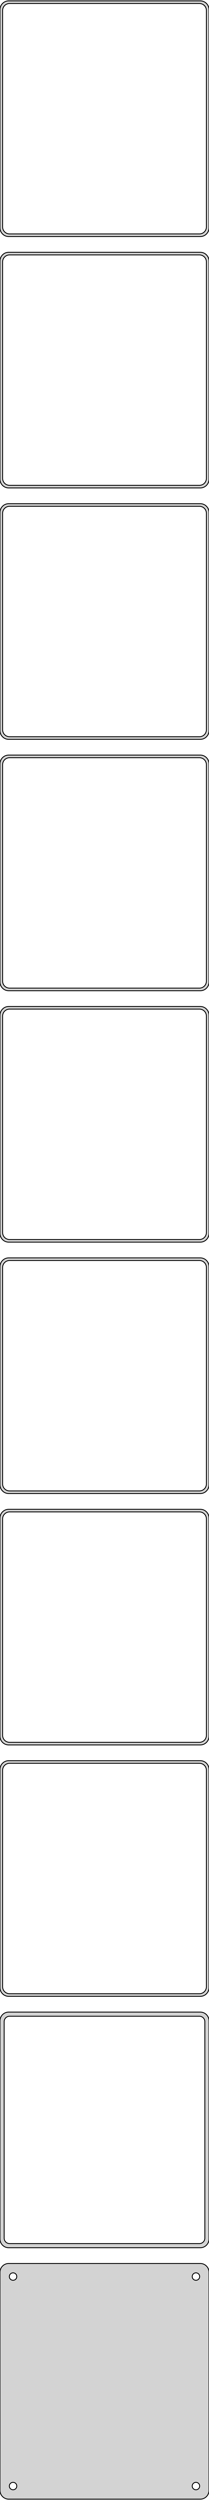 <?xml version="1.0" standalone="no"?>
<!DOCTYPE svg PUBLIC "-//W3C//DTD SVG 1.1//EN" "http://www.w3.org/Graphics/SVG/1.1/DTD/svg11.dtd">
<svg width="120mm" height="1432mm" viewBox="-60 -2804 120 1432" xmlns="http://www.w3.org/2000/svg" version="1.1">
<title>OpenSCAD Model</title>
<path d="
M 55.937,-2668.59 L 56.545,-2668.74 L 57.129,-2668.98 L 57.679,-2669.28 L 58.187,-2669.65 L 58.645,-2670.08
 L 59.045,-2670.56 L 59.382,-2671.09 L 59.649,-2671.66 L 59.843,-2672.26 L 59.961,-2672.87 L 60,-2673.5
 L 60,-2798.5 L 59.961,-2799.13 L 59.843,-2799.74 L 59.649,-2800.34 L 59.382,-2800.91 L 59.045,-2801.44
 L 58.645,-2801.92 L 58.187,-2802.35 L 57.679,-2802.72 L 57.129,-2803.02 L 56.545,-2803.26 L 55.937,-2803.41
 L 55.314,-2803.49 L -55.314,-2803.49 L -55.937,-2803.41 L -56.545,-2803.26 L -57.129,-2803.02 L -57.679,-2802.72
 L -58.187,-2802.35 L -58.645,-2801.92 L -59.045,-2801.44 L -59.382,-2800.91 L -59.649,-2800.34 L -59.843,-2799.74
 L -59.961,-2799.13 L -60,-2798.5 L -60,-2673.5 L -59.961,-2672.87 L -59.843,-2672.26 L -59.649,-2671.66
 L -59.382,-2671.09 L -59.045,-2670.56 L -58.645,-2670.08 L -58.187,-2669.65 L -57.679,-2669.28 L -57.129,-2668.98
 L -56.545,-2668.74 L -55.937,-2668.59 L -55.314,-2668.51 L 55.314,-2668.51 z
M -54.751,-2670.01 L -55.249,-2670.07 L -55.736,-2670.2 L -56.203,-2670.38 L -56.643,-2670.62 L -57.05,-2670.92
 L -57.416,-2671.26 L -57.736,-2671.65 L -58.005,-2672.07 L -58.219,-2672.53 L -58.374,-2673.01 L -58.468,-2673.5
 L -58.5,-2674 L -58.5,-2798 L -58.468,-2798.5 L -58.374,-2798.99 L -58.219,-2799.47 L -58.005,-2799.93
 L -57.736,-2800.35 L -57.416,-2800.74 L -57.05,-2801.08 L -56.643,-2801.38 L -56.203,-2801.62 L -55.736,-2801.8
 L -55.249,-2801.93 L -54.751,-2801.99 L 54.751,-2801.99 L 55.249,-2801.93 L 55.736,-2801.8 L 56.203,-2801.62
 L 56.643,-2801.38 L 57.05,-2801.08 L 57.416,-2800.74 L 57.736,-2800.35 L 58.005,-2799.93 L 58.219,-2799.47
 L 58.374,-2798.99 L 58.468,-2798.5 L 58.5,-2798 L 58.5,-2674 L 58.468,-2673.5 L 58.374,-2673.01
 L 58.219,-2672.53 L 58.005,-2672.07 L 57.736,-2671.65 L 57.416,-2671.26 L 57.05,-2670.92 L 56.643,-2670.62
 L 56.203,-2670.38 L 55.736,-2670.2 L 55.249,-2670.07 L 54.751,-2670.01 z
M 55.937,-2524.59 L 56.545,-2524.74 L 57.129,-2524.98 L 57.679,-2525.28 L 58.187,-2525.65 L 58.645,-2526.08
 L 59.045,-2526.56 L 59.382,-2527.09 L 59.649,-2527.66 L 59.843,-2528.26 L 59.961,-2528.87 L 60,-2529.5
 L 60,-2654.5 L 59.961,-2655.13 L 59.843,-2655.74 L 59.649,-2656.34 L 59.382,-2656.91 L 59.045,-2657.44
 L 58.645,-2657.92 L 58.187,-2658.35 L 57.679,-2658.72 L 57.129,-2659.02 L 56.545,-2659.26 L 55.937,-2659.41
 L 55.314,-2659.49 L -55.314,-2659.49 L -55.937,-2659.41 L -56.545,-2659.26 L -57.129,-2659.02 L -57.679,-2658.72
 L -58.187,-2658.35 L -58.645,-2657.92 L -59.045,-2657.44 L -59.382,-2656.91 L -59.649,-2656.34 L -59.843,-2655.74
 L -59.961,-2655.13 L -60,-2654.5 L -60,-2529.5 L -59.961,-2528.87 L -59.843,-2528.26 L -59.649,-2527.66
 L -59.382,-2527.09 L -59.045,-2526.56 L -58.645,-2526.08 L -58.187,-2525.65 L -57.679,-2525.28 L -57.129,-2524.98
 L -56.545,-2524.74 L -55.937,-2524.59 L -55.314,-2524.51 L 55.314,-2524.51 z
M -54.751,-2526.01 L -55.249,-2526.07 L -55.736,-2526.2 L -56.203,-2526.38 L -56.643,-2526.62 L -57.05,-2526.92
 L -57.416,-2527.26 L -57.736,-2527.65 L -58.005,-2528.07 L -58.219,-2528.53 L -58.374,-2529.01 L -58.468,-2529.5
 L -58.5,-2530 L -58.5,-2654 L -58.468,-2654.5 L -58.374,-2654.99 L -58.219,-2655.47 L -58.005,-2655.93
 L -57.736,-2656.35 L -57.416,-2656.74 L -57.05,-2657.08 L -56.643,-2657.38 L -56.203,-2657.62 L -55.736,-2657.8
 L -55.249,-2657.93 L -54.751,-2657.99 L 54.751,-2657.99 L 55.249,-2657.93 L 55.736,-2657.8 L 56.203,-2657.62
 L 56.643,-2657.38 L 57.05,-2657.08 L 57.416,-2656.74 L 57.736,-2656.35 L 58.005,-2655.93 L 58.219,-2655.47
 L 58.374,-2654.99 L 58.468,-2654.5 L 58.5,-2654 L 58.5,-2530 L 58.468,-2529.5 L 58.374,-2529.01
 L 58.219,-2528.53 L 58.005,-2528.07 L 57.736,-2527.65 L 57.416,-2527.26 L 57.05,-2526.92 L 56.643,-2526.62
 L 56.203,-2526.38 L 55.736,-2526.2 L 55.249,-2526.07 L 54.751,-2526.01 z
M 55.937,-2380.59 L 56.545,-2380.74 L 57.129,-2380.98 L 57.679,-2381.28 L 58.187,-2381.65 L 58.645,-2382.08
 L 59.045,-2382.56 L 59.382,-2383.09 L 59.649,-2383.66 L 59.843,-2384.26 L 59.961,-2384.87 L 60,-2385.5
 L 60,-2510.5 L 59.961,-2511.13 L 59.843,-2511.74 L 59.649,-2512.34 L 59.382,-2512.91 L 59.045,-2513.44
 L 58.645,-2513.92 L 58.187,-2514.35 L 57.679,-2514.72 L 57.129,-2515.02 L 56.545,-2515.26 L 55.937,-2515.41
 L 55.314,-2515.49 L -55.314,-2515.49 L -55.937,-2515.41 L -56.545,-2515.26 L -57.129,-2515.02 L -57.679,-2514.72
 L -58.187,-2514.35 L -58.645,-2513.92 L -59.045,-2513.44 L -59.382,-2512.91 L -59.649,-2512.34 L -59.843,-2511.74
 L -59.961,-2511.13 L -60,-2510.5 L -60,-2385.5 L -59.961,-2384.87 L -59.843,-2384.26 L -59.649,-2383.66
 L -59.382,-2383.09 L -59.045,-2382.56 L -58.645,-2382.08 L -58.187,-2381.65 L -57.679,-2381.28 L -57.129,-2380.98
 L -56.545,-2380.74 L -55.937,-2380.59 L -55.314,-2380.51 L 55.314,-2380.51 z
M -54.751,-2382.01 L -55.249,-2382.07 L -55.736,-2382.2 L -56.203,-2382.38 L -56.643,-2382.62 L -57.05,-2382.92
 L -57.416,-2383.26 L -57.736,-2383.65 L -58.005,-2384.07 L -58.219,-2384.53 L -58.374,-2385.01 L -58.468,-2385.5
 L -58.5,-2386 L -58.5,-2510 L -58.468,-2510.5 L -58.374,-2510.99 L -58.219,-2511.47 L -58.005,-2511.93
 L -57.736,-2512.35 L -57.416,-2512.74 L -57.05,-2513.08 L -56.643,-2513.38 L -56.203,-2513.62 L -55.736,-2513.8
 L -55.249,-2513.93 L -54.751,-2513.99 L 54.751,-2513.99 L 55.249,-2513.93 L 55.736,-2513.8 L 56.203,-2513.62
 L 56.643,-2513.38 L 57.05,-2513.08 L 57.416,-2512.74 L 57.736,-2512.35 L 58.005,-2511.93 L 58.219,-2511.47
 L 58.374,-2510.99 L 58.468,-2510.5 L 58.5,-2510 L 58.5,-2386 L 58.468,-2385.5 L 58.374,-2385.01
 L 58.219,-2384.53 L 58.005,-2384.07 L 57.736,-2383.65 L 57.416,-2383.26 L 57.05,-2382.92 L 56.643,-2382.62
 L 56.203,-2382.38 L 55.736,-2382.2 L 55.249,-2382.07 L 54.751,-2382.01 z
M 55.937,-2236.59 L 56.545,-2236.74 L 57.129,-2236.98 L 57.679,-2237.28 L 58.187,-2237.65 L 58.645,-2238.08
 L 59.045,-2238.56 L 59.382,-2239.09 L 59.649,-2239.66 L 59.843,-2240.26 L 59.961,-2240.87 L 60,-2241.5
 L 60,-2366.5 L 59.961,-2367.13 L 59.843,-2367.74 L 59.649,-2368.34 L 59.382,-2368.91 L 59.045,-2369.44
 L 58.645,-2369.92 L 58.187,-2370.35 L 57.679,-2370.72 L 57.129,-2371.02 L 56.545,-2371.26 L 55.937,-2371.41
 L 55.314,-2371.49 L -55.314,-2371.49 L -55.937,-2371.41 L -56.545,-2371.26 L -57.129,-2371.02 L -57.679,-2370.72
 L -58.187,-2370.35 L -58.645,-2369.92 L -59.045,-2369.44 L -59.382,-2368.91 L -59.649,-2368.34 L -59.843,-2367.74
 L -59.961,-2367.13 L -60,-2366.5 L -60,-2241.5 L -59.961,-2240.87 L -59.843,-2240.26 L -59.649,-2239.66
 L -59.382,-2239.09 L -59.045,-2238.56 L -58.645,-2238.08 L -58.187,-2237.65 L -57.679,-2237.28 L -57.129,-2236.98
 L -56.545,-2236.74 L -55.937,-2236.59 L -55.314,-2236.51 L 55.314,-2236.51 z
M -54.751,-2238.01 L -55.249,-2238.07 L -55.736,-2238.2 L -56.203,-2238.38 L -56.643,-2238.62 L -57.05,-2238.92
 L -57.416,-2239.26 L -57.736,-2239.65 L -58.005,-2240.07 L -58.219,-2240.53 L -58.374,-2241.01 L -58.468,-2241.5
 L -58.5,-2242 L -58.5,-2366 L -58.468,-2366.5 L -58.374,-2366.99 L -58.219,-2367.47 L -58.005,-2367.93
 L -57.736,-2368.35 L -57.416,-2368.74 L -57.05,-2369.08 L -56.643,-2369.38 L -56.203,-2369.62 L -55.736,-2369.8
 L -55.249,-2369.93 L -54.751,-2369.99 L 54.751,-2369.99 L 55.249,-2369.93 L 55.736,-2369.8 L 56.203,-2369.62
 L 56.643,-2369.38 L 57.05,-2369.08 L 57.416,-2368.74 L 57.736,-2368.35 L 58.005,-2367.93 L 58.219,-2367.47
 L 58.374,-2366.99 L 58.468,-2366.5 L 58.5,-2366 L 58.5,-2242 L 58.468,-2241.5 L 58.374,-2241.01
 L 58.219,-2240.53 L 58.005,-2240.07 L 57.736,-2239.65 L 57.416,-2239.26 L 57.05,-2238.92 L 56.643,-2238.62
 L 56.203,-2238.38 L 55.736,-2238.2 L 55.249,-2238.07 L 54.751,-2238.01 z
M 55.937,-2092.59 L 56.545,-2092.74 L 57.129,-2092.98 L 57.679,-2093.28 L 58.187,-2093.65 L 58.645,-2094.08
 L 59.045,-2094.56 L 59.382,-2095.09 L 59.649,-2095.66 L 59.843,-2096.26 L 59.961,-2096.87 L 60,-2097.5
 L 60,-2222.5 L 59.961,-2223.13 L 59.843,-2223.74 L 59.649,-2224.34 L 59.382,-2224.91 L 59.045,-2225.44
 L 58.645,-2225.92 L 58.187,-2226.35 L 57.679,-2226.72 L 57.129,-2227.02 L 56.545,-2227.26 L 55.937,-2227.41
 L 55.314,-2227.49 L -55.314,-2227.49 L -55.937,-2227.41 L -56.545,-2227.26 L -57.129,-2227.02 L -57.679,-2226.72
 L -58.187,-2226.35 L -58.645,-2225.92 L -59.045,-2225.44 L -59.382,-2224.91 L -59.649,-2224.34 L -59.843,-2223.74
 L -59.961,-2223.13 L -60,-2222.5 L -60,-2097.5 L -59.961,-2096.87 L -59.843,-2096.26 L -59.649,-2095.66
 L -59.382,-2095.09 L -59.045,-2094.56 L -58.645,-2094.08 L -58.187,-2093.65 L -57.679,-2093.28 L -57.129,-2092.98
 L -56.545,-2092.74 L -55.937,-2092.59 L -55.314,-2092.51 L 55.314,-2092.51 z
M -54.751,-2094.01 L -55.249,-2094.07 L -55.736,-2094.2 L -56.203,-2094.38 L -56.643,-2094.62 L -57.05,-2094.92
 L -57.416,-2095.26 L -57.736,-2095.65 L -58.005,-2096.07 L -58.219,-2096.53 L -58.374,-2097.01 L -58.468,-2097.5
 L -58.5,-2098 L -58.5,-2222 L -58.468,-2222.5 L -58.374,-2222.99 L -58.219,-2223.47 L -58.005,-2223.93
 L -57.736,-2224.35 L -57.416,-2224.74 L -57.05,-2225.08 L -56.643,-2225.38 L -56.203,-2225.62 L -55.736,-2225.8
 L -55.249,-2225.93 L -54.751,-2225.99 L 54.751,-2225.99 L 55.249,-2225.93 L 55.736,-2225.8 L 56.203,-2225.62
 L 56.643,-2225.38 L 57.05,-2225.08 L 57.416,-2224.74 L 57.736,-2224.35 L 58.005,-2223.93 L 58.219,-2223.47
 L 58.374,-2222.99 L 58.468,-2222.5 L 58.5,-2222 L 58.5,-2098 L 58.468,-2097.5 L 58.374,-2097.01
 L 58.219,-2096.53 L 58.005,-2096.07 L 57.736,-2095.65 L 57.416,-2095.26 L 57.05,-2094.92 L 56.643,-2094.62
 L 56.203,-2094.38 L 55.736,-2094.2 L 55.249,-2094.07 L 54.751,-2094.01 z
M 55.937,-1948.59 L 56.545,-1948.74 L 57.129,-1948.98 L 57.679,-1949.28 L 58.187,-1949.65 L 58.645,-1950.08
 L 59.045,-1950.56 L 59.382,-1951.09 L 59.649,-1951.66 L 59.843,-1952.26 L 59.961,-1952.87 L 60,-1953.5
 L 60,-2078.5 L 59.961,-2079.13 L 59.843,-2079.74 L 59.649,-2080.34 L 59.382,-2080.91 L 59.045,-2081.44
 L 58.645,-2081.92 L 58.187,-2082.35 L 57.679,-2082.72 L 57.129,-2083.02 L 56.545,-2083.26 L 55.937,-2083.41
 L 55.314,-2083.49 L -55.314,-2083.49 L -55.937,-2083.41 L -56.545,-2083.26 L -57.129,-2083.02 L -57.679,-2082.72
 L -58.187,-2082.35 L -58.645,-2081.92 L -59.045,-2081.44 L -59.382,-2080.91 L -59.649,-2080.34 L -59.843,-2079.74
 L -59.961,-2079.13 L -60,-2078.5 L -60,-1953.5 L -59.961,-1952.87 L -59.843,-1952.26 L -59.649,-1951.66
 L -59.382,-1951.09 L -59.045,-1950.56 L -58.645,-1950.08 L -58.187,-1949.65 L -57.679,-1949.28 L -57.129,-1948.98
 L -56.545,-1948.74 L -55.937,-1948.59 L -55.314,-1948.51 L 55.314,-1948.51 z
M -54.751,-1950.01 L -55.249,-1950.07 L -55.736,-1950.2 L -56.203,-1950.38 L -56.643,-1950.62 L -57.05,-1950.92
 L -57.416,-1951.26 L -57.736,-1951.65 L -58.005,-1952.07 L -58.219,-1952.53 L -58.374,-1953.01 L -58.468,-1953.5
 L -58.5,-1954 L -58.5,-2078 L -58.468,-2078.5 L -58.374,-2078.99 L -58.219,-2079.47 L -58.005,-2079.93
 L -57.736,-2080.35 L -57.416,-2080.74 L -57.05,-2081.08 L -56.643,-2081.38 L -56.203,-2081.62 L -55.736,-2081.8
 L -55.249,-2081.93 L -54.751,-2081.99 L 54.751,-2081.99 L 55.249,-2081.93 L 55.736,-2081.8 L 56.203,-2081.62
 L 56.643,-2081.38 L 57.05,-2081.08 L 57.416,-2080.74 L 57.736,-2080.35 L 58.005,-2079.93 L 58.219,-2079.47
 L 58.374,-2078.99 L 58.468,-2078.5 L 58.5,-2078 L 58.5,-1954 L 58.468,-1953.5 L 58.374,-1953.01
 L 58.219,-1952.53 L 58.005,-1952.07 L 57.736,-1951.65 L 57.416,-1951.26 L 57.05,-1950.92 L 56.643,-1950.62
 L 56.203,-1950.38 L 55.736,-1950.2 L 55.249,-1950.07 L 54.751,-1950.01 z
M 55.937,-1804.59 L 56.545,-1804.74 L 57.129,-1804.98 L 57.679,-1805.28 L 58.187,-1805.65 L 58.645,-1806.08
 L 59.045,-1806.56 L 59.382,-1807.09 L 59.649,-1807.66 L 59.843,-1808.26 L 59.961,-1808.87 L 60,-1809.5
 L 60,-1934.5 L 59.961,-1935.13 L 59.843,-1935.74 L 59.649,-1936.34 L 59.382,-1936.91 L 59.045,-1937.44
 L 58.645,-1937.92 L 58.187,-1938.35 L 57.679,-1938.72 L 57.129,-1939.02 L 56.545,-1939.26 L 55.937,-1939.41
 L 55.314,-1939.49 L -55.314,-1939.49 L -55.937,-1939.41 L -56.545,-1939.26 L -57.129,-1939.02 L -57.679,-1938.72
 L -58.187,-1938.35 L -58.645,-1937.92 L -59.045,-1937.44 L -59.382,-1936.91 L -59.649,-1936.34 L -59.843,-1935.74
 L -59.961,-1935.13 L -60,-1934.5 L -60,-1809.5 L -59.961,-1808.87 L -59.843,-1808.26 L -59.649,-1807.66
 L -59.382,-1807.09 L -59.045,-1806.56 L -58.645,-1806.08 L -58.187,-1805.65 L -57.679,-1805.28 L -57.129,-1804.98
 L -56.545,-1804.74 L -55.937,-1804.59 L -55.314,-1804.51 L 55.314,-1804.51 z
M -54.751,-1806.01 L -55.249,-1806.07 L -55.736,-1806.2 L -56.203,-1806.38 L -56.643,-1806.62 L -57.05,-1806.92
 L -57.416,-1807.26 L -57.736,-1807.65 L -58.005,-1808.07 L -58.219,-1808.53 L -58.374,-1809.01 L -58.468,-1809.5
 L -58.5,-1810 L -58.5,-1934 L -58.468,-1934.5 L -58.374,-1934.99 L -58.219,-1935.47 L -58.005,-1935.93
 L -57.736,-1936.35 L -57.416,-1936.74 L -57.05,-1937.08 L -56.643,-1937.38 L -56.203,-1937.62 L -55.736,-1937.8
 L -55.249,-1937.93 L -54.751,-1937.99 L 54.751,-1937.99 L 55.249,-1937.93 L 55.736,-1937.8 L 56.203,-1937.62
 L 56.643,-1937.38 L 57.05,-1937.08 L 57.416,-1936.74 L 57.736,-1936.35 L 58.005,-1935.93 L 58.219,-1935.47
 L 58.374,-1934.99 L 58.468,-1934.5 L 58.5,-1934 L 58.5,-1810 L 58.468,-1809.5 L 58.374,-1809.01
 L 58.219,-1808.53 L 58.005,-1808.07 L 57.736,-1807.65 L 57.416,-1807.26 L 57.05,-1806.92 L 56.643,-1806.62
 L 56.203,-1806.38 L 55.736,-1806.2 L 55.249,-1806.07 L 54.751,-1806.01 z
M 55.937,-1660.59 L 56.545,-1660.74 L 57.129,-1660.98 L 57.679,-1661.28 L 58.187,-1661.65 L 58.645,-1662.08
 L 59.045,-1662.56 L 59.382,-1663.09 L 59.649,-1663.66 L 59.843,-1664.26 L 59.961,-1664.87 L 60,-1665.5
 L 60,-1790.5 L 59.961,-1791.13 L 59.843,-1791.74 L 59.649,-1792.34 L 59.382,-1792.91 L 59.045,-1793.44
 L 58.645,-1793.92 L 58.187,-1794.35 L 57.679,-1794.72 L 57.129,-1795.02 L 56.545,-1795.26 L 55.937,-1795.41
 L 55.314,-1795.49 L -55.314,-1795.49 L -55.937,-1795.41 L -56.545,-1795.26 L -57.129,-1795.02 L -57.679,-1794.72
 L -58.187,-1794.35 L -58.645,-1793.92 L -59.045,-1793.44 L -59.382,-1792.91 L -59.649,-1792.34 L -59.843,-1791.74
 L -59.961,-1791.13 L -60,-1790.5 L -60,-1665.5 L -59.961,-1664.87 L -59.843,-1664.26 L -59.649,-1663.66
 L -59.382,-1663.09 L -59.045,-1662.56 L -58.645,-1662.08 L -58.187,-1661.65 L -57.679,-1661.28 L -57.129,-1660.98
 L -56.545,-1660.74 L -55.937,-1660.59 L -55.314,-1660.51 L 55.314,-1660.51 z
M -54.751,-1662.01 L -55.249,-1662.07 L -55.736,-1662.2 L -56.203,-1662.38 L -56.643,-1662.62 L -57.05,-1662.92
 L -57.416,-1663.26 L -57.736,-1663.65 L -58.005,-1664.07 L -58.219,-1664.53 L -58.374,-1665.01 L -58.468,-1665.5
 L -58.5,-1666 L -58.5,-1790 L -58.468,-1790.5 L -58.374,-1790.99 L -58.219,-1791.47 L -58.005,-1791.93
 L -57.736,-1792.35 L -57.416,-1792.74 L -57.05,-1793.08 L -56.643,-1793.38 L -56.203,-1793.62 L -55.736,-1793.8
 L -55.249,-1793.93 L -54.751,-1793.99 L 54.751,-1793.99 L 55.249,-1793.93 L 55.736,-1793.8 L 56.203,-1793.62
 L 56.643,-1793.38 L 57.05,-1793.08 L 57.416,-1792.74 L 57.736,-1792.35 L 58.005,-1791.93 L 58.219,-1791.47
 L 58.374,-1790.99 L 58.468,-1790.5 L 58.5,-1790 L 58.5,-1666 L 58.468,-1665.5 L 58.374,-1665.01
 L 58.219,-1664.53 L 58.005,-1664.07 L 57.736,-1663.65 L 57.416,-1663.26 L 57.05,-1662.92 L 56.643,-1662.62
 L 56.203,-1662.38 L 55.736,-1662.2 L 55.249,-1662.07 L 54.751,-1662.01 z
M 55.937,-1516.59 L 56.545,-1516.74 L 57.129,-1516.98 L 57.679,-1517.28 L 58.187,-1517.65 L 58.645,-1518.08
 L 59.045,-1518.56 L 59.382,-1519.09 L 59.649,-1519.66 L 59.843,-1520.26 L 59.961,-1520.87 L 60,-1521.5
 L 60,-1646.5 L 59.961,-1647.13 L 59.843,-1647.74 L 59.649,-1648.34 L 59.382,-1648.91 L 59.045,-1649.44
 L 58.645,-1649.92 L 58.187,-1650.35 L 57.679,-1650.72 L 57.129,-1651.02 L 56.545,-1651.26 L 55.937,-1651.41
 L 55.314,-1651.49 L -55.314,-1651.49 L -55.937,-1651.41 L -56.545,-1651.26 L -57.129,-1651.02 L -57.679,-1650.72
 L -58.187,-1650.35 L -58.645,-1649.92 L -59.045,-1649.44 L -59.382,-1648.91 L -59.649,-1648.34 L -59.843,-1647.74
 L -59.961,-1647.13 L -60,-1646.5 L -60,-1521.5 L -59.961,-1520.87 L -59.843,-1520.26 L -59.649,-1519.66
 L -59.382,-1519.09 L -59.045,-1518.56 L -58.645,-1518.08 L -58.187,-1517.65 L -57.679,-1517.28 L -57.129,-1516.98
 L -56.545,-1516.74 L -55.937,-1516.59 L -55.314,-1516.51 L 55.314,-1516.51 z
M -54.695,-1518.89 L -55.083,-1518.94 L -55.462,-1519.04 L -55.825,-1519.18 L -56.168,-1519.37 L -56.484,-1519.6
 L -56.769,-1519.87 L -57.018,-1520.17 L -57.228,-1520.5 L -57.394,-1520.85 L -57.515,-1521.23 L -57.588,-1521.61
 L -57.613,-1522 L -57.613,-1646 L -57.588,-1646.39 L -57.515,-1646.77 L -57.394,-1647.15 L -57.228,-1647.5
 L -57.018,-1647.83 L -56.769,-1648.13 L -56.484,-1648.4 L -56.168,-1648.63 L -55.825,-1648.82 L -55.462,-1648.96
 L -55.083,-1649.06 L -54.695,-1649.11 L 54.695,-1649.11 L 55.083,-1649.06 L 55.462,-1648.96 L 55.825,-1648.82
 L 56.168,-1648.63 L 56.484,-1648.4 L 56.769,-1648.13 L 57.018,-1647.83 L 57.228,-1647.5 L 57.394,-1647.15
 L 57.515,-1646.77 L 57.588,-1646.39 L 57.613,-1646 L 57.613,-1522 L 57.588,-1521.61 L 57.515,-1521.23
 L 57.394,-1520.85 L 57.228,-1520.5 L 57.018,-1520.17 L 56.769,-1519.87 L 56.484,-1519.6 L 56.168,-1519.37
 L 55.825,-1519.18 L 55.462,-1519.04 L 55.083,-1518.94 L 54.695,-1518.89 z
M 55.937,-1372.59 L 56.545,-1372.74 L 57.129,-1372.98 L 57.679,-1373.28 L 58.187,-1373.65 L 58.645,-1374.08
 L 59.045,-1374.56 L 59.382,-1375.09 L 59.649,-1375.66 L 59.843,-1376.26 L 59.961,-1376.87 L 60,-1377.5
 L 60,-1502.5 L 59.961,-1503.13 L 59.843,-1503.74 L 59.649,-1504.34 L 59.382,-1504.91 L 59.045,-1505.44
 L 58.645,-1505.92 L 58.187,-1506.35 L 57.679,-1506.72 L 57.129,-1507.02 L 56.545,-1507.26 L 55.937,-1507.41
 L 55.314,-1507.49 L -55.314,-1507.49 L -55.937,-1507.41 L -56.545,-1507.26 L -57.129,-1507.02 L -57.679,-1506.72
 L -58.187,-1506.35 L -58.645,-1505.92 L -59.045,-1505.44 L -59.382,-1504.91 L -59.649,-1504.34 L -59.843,-1503.74
 L -59.961,-1503.13 L -60,-1502.5 L -60,-1377.5 L -59.961,-1376.87 L -59.843,-1376.26 L -59.649,-1375.66
 L -59.382,-1375.09 L -59.045,-1374.56 L -58.645,-1374.08 L -58.187,-1373.65 L -57.679,-1373.28 L -57.129,-1372.98
 L -56.545,-1372.74 L -55.937,-1372.59 L -55.314,-1372.51 L 55.314,-1372.51 z
M -52.634,-1497.87 L -52.9,-1497.9 L -53.16,-1497.97 L -53.409,-1498.07 L -53.644,-1498.2 L -53.861,-1498.35
 L -54.056,-1498.54 L -54.227,-1498.74 L -54.371,-1498.97 L -54.485,-1499.21 L -54.568,-1499.47 L -54.618,-1499.73
 L -54.635,-1500 L -54.618,-1500.27 L -54.568,-1500.53 L -54.485,-1500.79 L -54.371,-1501.03 L -54.227,-1501.26
 L -54.056,-1501.46 L -53.861,-1501.65 L -53.644,-1501.8 L -53.409,-1501.93 L -53.16,-1502.03 L -52.9,-1502.1
 L -52.634,-1502.13 L -52.366,-1502.13 L -52.1,-1502.1 L -51.84,-1502.03 L -51.591,-1501.93 L -51.356,-1501.8
 L -51.139,-1501.65 L -50.943,-1501.46 L -50.773,-1501.26 L -50.629,-1501.03 L -50.515,-1500.79 L -50.432,-1500.53
 L -50.382,-1500.27 L -50.365,-1500 L -50.382,-1499.73 L -50.432,-1499.47 L -50.515,-1499.21 L -50.629,-1498.97
 L -50.773,-1498.74 L -50.943,-1498.54 L -51.139,-1498.35 L -51.356,-1498.2 L -51.591,-1498.07 L -51.84,-1497.97
 L -52.1,-1497.9 L -52.366,-1497.87 z
M 52.366,-1497.87 L 52.1,-1497.9 L 51.84,-1497.97 L 51.591,-1498.07 L 51.356,-1498.2 L 51.139,-1498.35
 L 50.943,-1498.54 L 50.773,-1498.74 L 50.629,-1498.97 L 50.515,-1499.21 L 50.432,-1499.47 L 50.382,-1499.73
 L 50.365,-1500 L 50.382,-1500.27 L 50.432,-1500.53 L 50.515,-1500.79 L 50.629,-1501.03 L 50.773,-1501.26
 L 50.943,-1501.46 L 51.139,-1501.65 L 51.356,-1501.8 L 51.591,-1501.93 L 51.84,-1502.03 L 52.1,-1502.1
 L 52.366,-1502.13 L 52.634,-1502.13 L 52.9,-1502.1 L 53.16,-1502.03 L 53.409,-1501.93 L 53.644,-1501.8
 L 53.861,-1501.65 L 54.056,-1501.46 L 54.227,-1501.26 L 54.371,-1501.03 L 54.485,-1500.79 L 54.568,-1500.53
 L 54.618,-1500.27 L 54.635,-1500 L 54.618,-1499.73 L 54.568,-1499.47 L 54.485,-1499.21 L 54.371,-1498.97
 L 54.227,-1498.74 L 54.056,-1498.54 L 53.861,-1498.35 L 53.644,-1498.2 L 53.409,-1498.07 L 53.16,-1497.97
 L 52.9,-1497.9 L 52.634,-1497.87 z
M -52.634,-1377.87 L -52.9,-1377.9 L -53.16,-1377.97 L -53.409,-1378.07 L -53.644,-1378.2 L -53.861,-1378.35
 L -54.056,-1378.54 L -54.227,-1378.74 L -54.371,-1378.97 L -54.485,-1379.21 L -54.568,-1379.47 L -54.618,-1379.73
 L -54.635,-1380 L -54.618,-1380.27 L -54.568,-1380.53 L -54.485,-1380.79 L -54.371,-1381.03 L -54.227,-1381.26
 L -54.056,-1381.46 L -53.861,-1381.65 L -53.644,-1381.8 L -53.409,-1381.93 L -53.16,-1382.03 L -52.9,-1382.1
 L -52.634,-1382.13 L -52.366,-1382.13 L -52.1,-1382.1 L -51.84,-1382.03 L -51.591,-1381.93 L -51.356,-1381.8
 L -51.139,-1381.65 L -50.943,-1381.46 L -50.773,-1381.26 L -50.629,-1381.03 L -50.515,-1380.79 L -50.432,-1380.53
 L -50.382,-1380.27 L -50.365,-1380 L -50.382,-1379.73 L -50.432,-1379.47 L -50.515,-1379.21 L -50.629,-1378.97
 L -50.773,-1378.74 L -50.943,-1378.54 L -51.139,-1378.35 L -51.356,-1378.2 L -51.591,-1378.07 L -51.84,-1377.97
 L -52.1,-1377.9 L -52.366,-1377.87 z
M 52.366,-1377.87 L 52.1,-1377.9 L 51.84,-1377.97 L 51.591,-1378.07 L 51.356,-1378.2 L 51.139,-1378.35
 L 50.943,-1378.54 L 50.773,-1378.74 L 50.629,-1378.97 L 50.515,-1379.21 L 50.432,-1379.47 L 50.382,-1379.73
 L 50.365,-1380 L 50.382,-1380.27 L 50.432,-1380.53 L 50.515,-1380.79 L 50.629,-1381.03 L 50.773,-1381.26
 L 50.943,-1381.46 L 51.139,-1381.65 L 51.356,-1381.8 L 51.591,-1381.93 L 51.84,-1382.03 L 52.1,-1382.1
 L 52.366,-1382.13 L 52.634,-1382.13 L 52.9,-1382.1 L 53.16,-1382.03 L 53.409,-1381.93 L 53.644,-1381.8
 L 53.861,-1381.65 L 54.056,-1381.46 L 54.227,-1381.26 L 54.371,-1381.03 L 54.485,-1380.79 L 54.568,-1380.53
 L 54.618,-1380.27 L 54.635,-1380 L 54.618,-1379.73 L 54.568,-1379.47 L 54.485,-1379.21 L 54.371,-1378.97
 L 54.227,-1378.74 L 54.056,-1378.54 L 53.861,-1378.35 L 53.644,-1378.2 L 53.409,-1378.07 L 53.16,-1377.97
 L 52.9,-1377.9 L 52.634,-1377.87 z
" stroke="black" fill="lightgray" stroke-width="0.5"/>
</svg>
